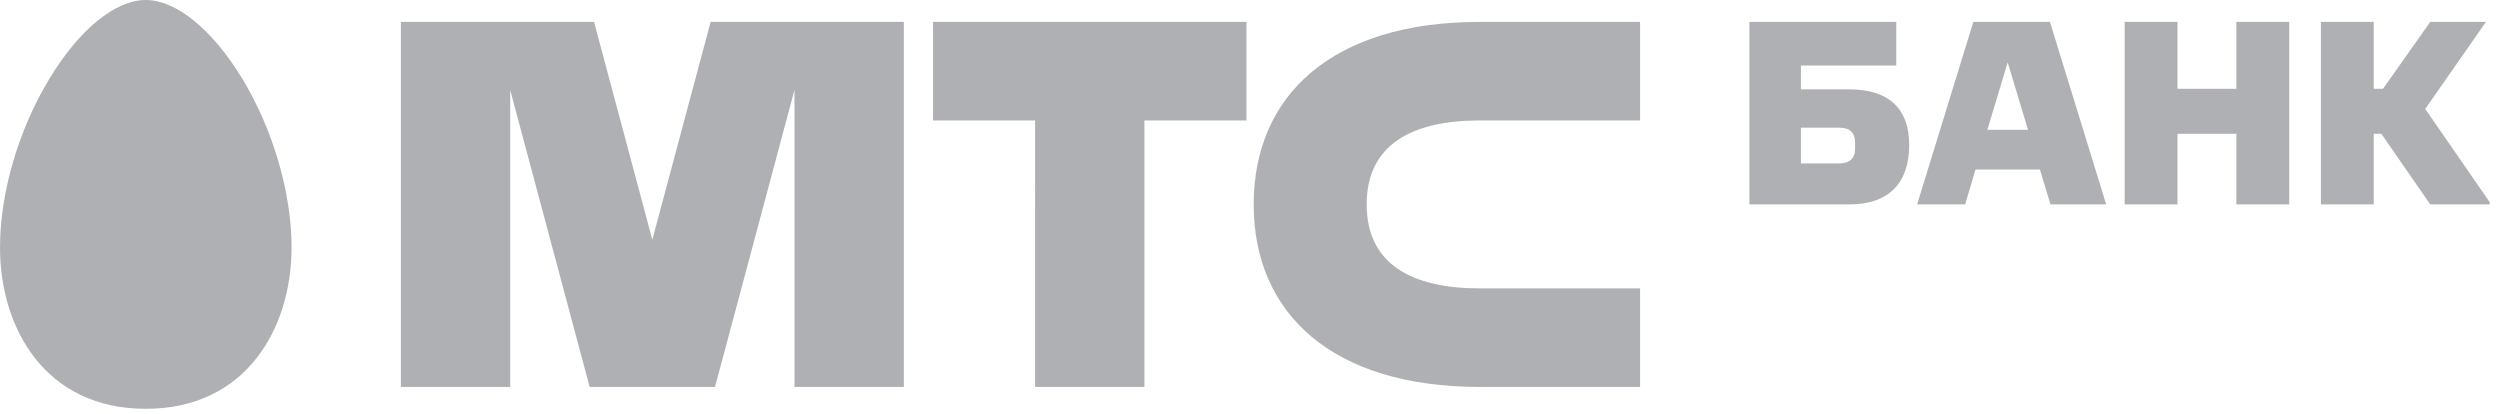 <svg width="175" height="29" viewBox="0 0 175 29" fill="none" xmlns="http://www.w3.org/2000/svg">
<g clip-path="url(#clip0_2130_4374)">
<path fill-rule="evenodd" clip-rule="evenodd" d="M0 17.329C0 22.95 3.15 28.617 10.205 28.617C17.253 28.617 20.41 22.95 20.41 17.329C20.41 13.491 19.116 9.07 16.955 5.499C14.854 2.051 12.329 0 10.205 0C8.075 0 5.55 2.051 3.467 5.499C1.295 9.07 0 13.491 0 17.329ZM72.457 8.432H65.313V1.533H87.254V8.432H80.11L80.11 27.084H72.456L72.457 8.432ZM103.578 8.432H114.805V1.533H103.579C93.265 1.533 87.758 6.669 87.758 14.309C87.758 21.949 93.265 27.085 103.579 27.085H114.805V20.186H103.578C98.806 20.186 95.667 18.477 95.667 14.309C95.667 10.141 98.806 8.432 103.578 8.432ZM45.663 16.784L49.744 1.533H63.269V27.085H55.615V6.288L50.051 27.085H41.276L35.715 6.301V27.085H28.061V1.533H41.583L45.663 16.784ZM128.764 8.939H126.065V11.439H128.764C129.448 11.439 129.855 11.087 129.855 10.439V9.976C129.855 9.309 129.504 8.939 128.764 8.939ZM129.448 14.309H122.46V1.533H132.739V4.588H126.065V6.254H129.448C132.277 6.254 133.645 7.662 133.645 10.143C133.645 12.754 132.277 14.309 129.448 14.309ZM141.962 9.087H139.115L140.538 4.366L141.962 9.087ZM147.433 14.309L143.496 1.533H138.135L134.197 14.309H137.562L138.283 11.865H142.794L143.533 14.309H147.433ZM156.547 14.309V9.365H152.424V14.309H148.726V1.533H152.424V6.218H156.547V1.533H160.245V14.309H156.547ZM166.808 6.218H166.161V1.533H162.463V14.309H166.161V9.365H166.696L170.117 14.309H174.388L169.766 7.625L174.018 1.533H170.117L166.808 6.218Z" fill="#AEB0B3"/>
</g>
<defs>
<clipPath id="clip0_2130_4374">
<rect width="174.28" height="28.617" fill="white"/>
</clipPath>
</defs>
</svg>

